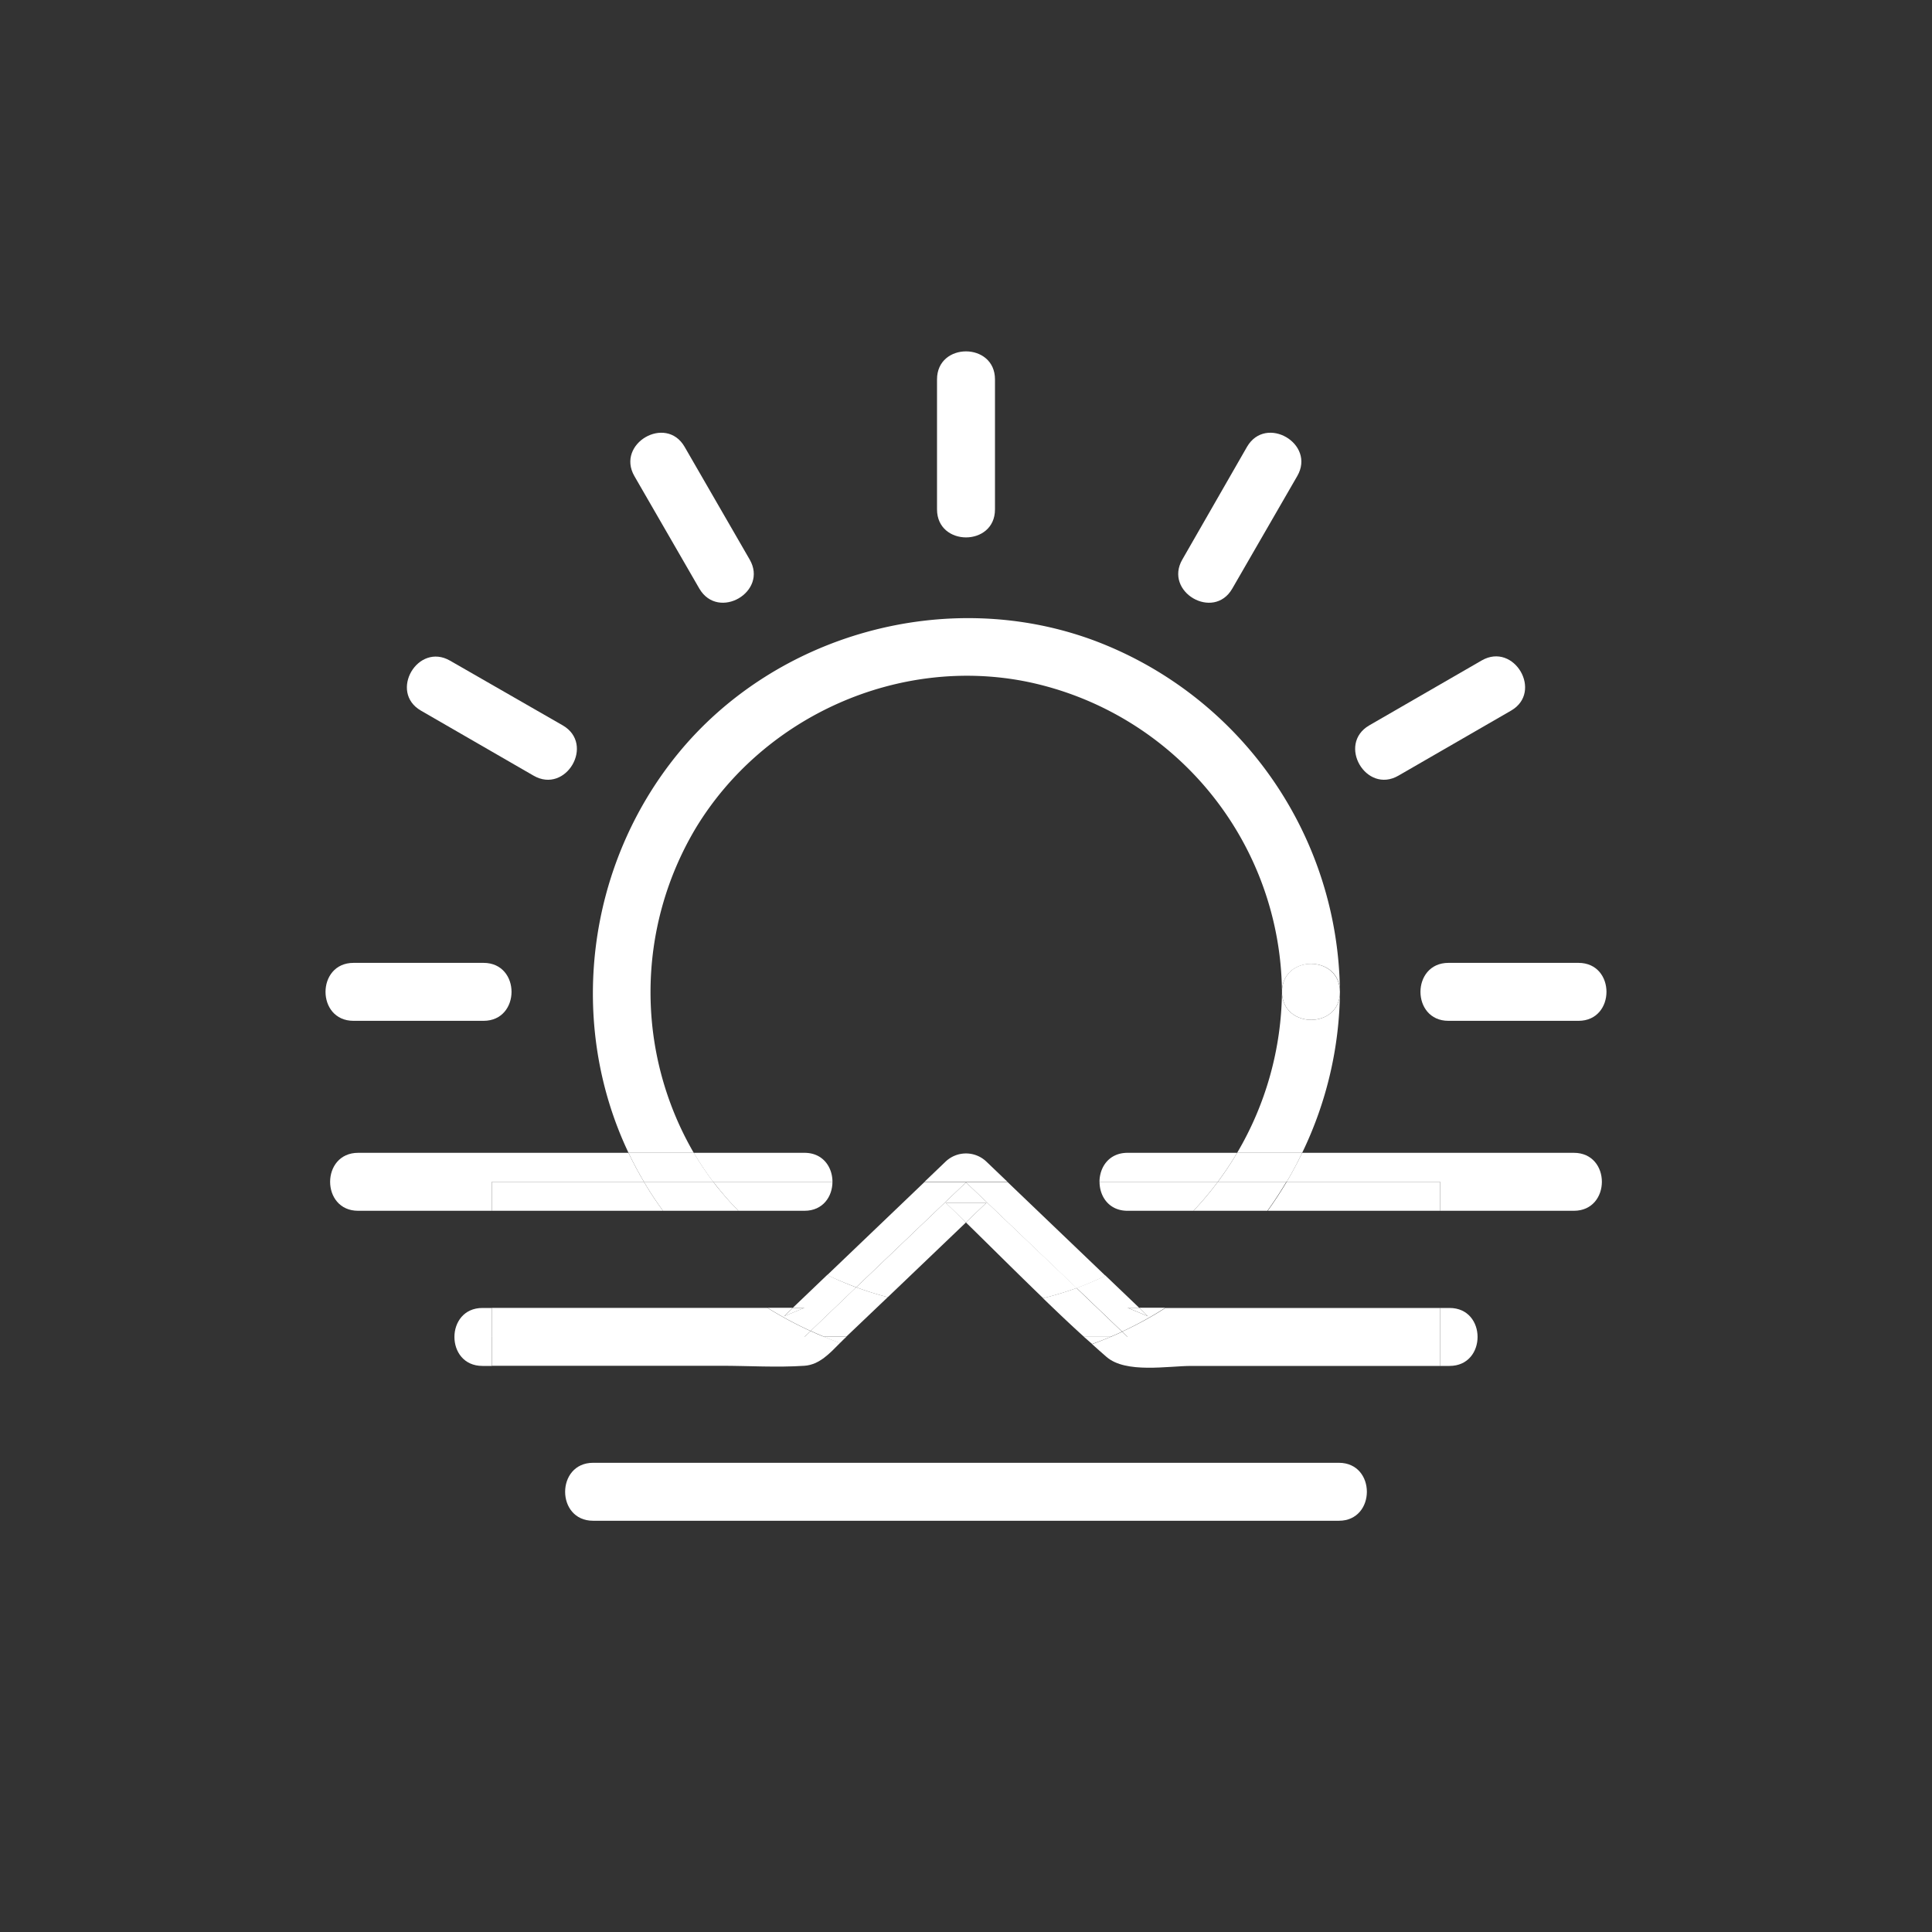 <?xml version="1.0" ?><svg data-name="图层 1" id="图层_1" viewBox="0 0 500 500" xmlns="http://www.w3.org/2000/svg"><rect x="0" y="0" width="500" height="500" fill="#333333" stroke="none"/><defs><style>.cls-1{fill:none;}.cls-2{fill:white;}</style></defs><title/><path class="cls-1" d="M215.44,305.85h23.82l5.43-5.2a7.65,7.65,0,0,1,10.61,0l5.43,5.2h23.82c0-3.75,2.42-7.5,7.25-7.5h28.36a81.5,81.5,0,0,0-54.33-121.91c-33.28-6.74-68.23,8.91-85.76,37.86a82.85,82.85,0,0,0-.52,84.06H208.2C213,298.35,215.44,302.1,215.44,305.85Z"/><path class="cls-2" d="M180.07,214.3c17.54-28.95,52.48-44.6,85.76-37.86a82.68,82.68,0,0,1,65.94,80.25c.07-9.66,15.07-9.65,15,0a98,98,0,0,0-64-91.07C245,151.8,200.82,164,175.45,195.05c-23.69,29-28.74,69.75-12.79,103.3h16.88A82.85,82.85,0,0,1,180.07,214.3Z"/><path class="cls-2" d="M331.77,256.69c.07,9.65,15.07,9.67,15,0S331.84,247,331.77,256.69Z"/><path class="cls-2" d="M331.77,256.69a83.48,83.48,0,0,1-11.6,41.66H337a97.63,97.63,0,0,0,9.78-41.66C346.84,266.36,331.84,266.34,331.77,256.69Z"/><path class="cls-2" d="M257.5,131.84V98.18c0-9.65-15-9.67-15,0v33.65C242.5,141.49,257.5,141.5,257.5,131.84ZM250,98.18v0Z"/><path class="cls-2" d="M194,144.78l-16.83-29.15c-4.83-8.36-17.79-.81-13,7.57l16.83,29.15C185.92,160.71,198.89,153.16,194,144.78Zm-6.48,3.79-16.83-29.15Z"/><path class="cls-2" d="M108.94,183.91l29.15,16.83c8.38,4.84,15.94-8.12,7.57-13L116.51,171C108.14,166.13,100.57,179.08,108.94,183.91Zm3.79-6.48,29.15,16.83Z"/><path class="cls-2" d="M91.49,264.19h33.65c9.65,0,9.67-15,0-15H91.49C81.84,249.19,81.82,264.19,91.49,264.19Zm0-7.5h0Z"/><path class="cls-2" d="M408.51,249.19H374.86c-9.65,0-9.67,15,0,15h33.65C418.16,264.19,418.18,249.19,408.51,249.19Zm-33.65,7.5h0Z"/><path class="cls-2" d="M361.91,200.74l29.15-16.83c8.36-4.83.81-17.79-7.57-13l-29.15,16.83C346,192.61,353.53,205.58,361.91,200.74Zm25.36-23.3-29.15,16.83Z"/><path class="cls-2" d="M318.9,152.35l16.83-29.15c4.84-8.37-8.12-15.94-13-7.57L306,144.78C301.12,153.15,314.07,160.72,318.9,152.35Zm10.35-32.93-16.83,29.15Z"/><path class="cls-2" d="M291.8,298.35c-4.83,0-7.24,3.75-7.25,7.5h30.62a83.67,83.67,0,0,0,5-7.5H291.8Z"/><path class="cls-2" d="M372.7,305.85h0v7.5h34.62c9.65,0,9.67-15,0-15H337q-1.85,3.84-4,7.5Z"/><path class="cls-2" d="M315.18,305.85H333q2.17-3.66,4-7.5H320.17A83.67,83.67,0,0,1,315.18,305.85Z"/><path class="cls-2" d="M284.56,305.85c0,3.75,2.41,7.5,7.25,7.5h17.06a82.64,82.64,0,0,0,6.31-7.5H284.56Z"/><path class="cls-2" d="M333,305.85q-2.29,3.86-4.91,7.5H372.7v-7.5Z"/><path class="cls-2" d="M328,313.35q2.62-3.64,4.91-7.5H315.18a82.64,82.64,0,0,1-6.31,7.5Z"/><path class="cls-2" d="M92.68,298.35c-9.65,0-9.67,15,0,15H127.3v-7.5h39.35q-2.18-3.68-4-7.5h-70Z"/><path class="cls-2" d="M215.44,305.85c0-3.75-2.41-7.5-7.24-7.5H179.55a77.11,77.11,0,0,0,5,7.5h30.86Z"/><path class="cls-2" d="M184.59,305.85a77.11,77.11,0,0,1-5-7.5H162.66q1.81,3.82,4,7.5Z"/><path class="cls-2" d="M167.12,306.66c-.16-.27-.31-.54-.47-.81H127.3v7.5h44.28C170,311.2,168.52,309,167.12,306.66Z"/><path class="cls-2" d="M191.09,313.35H208.2c4.83,0,7.24-3.75,7.24-7.5H184.59q.92,1.21,1.89,2.38Q188.68,310.91,191.09,313.35Z"/><path class="cls-2" d="M171.58,313.35h19.51q-2.4-2.45-4.61-5.12-1-1.17-1.89-2.38H166.65c.16.27.31.54.47.81C168.52,309,170,311.2,171.58,313.35Z"/><path class="cls-2" d="M124.85,346h2.45v-7.5h-2.45c-9.65,0-9.67,15,0,15h2.45V346Z"/><path class="cls-2" d="M375.15,346H372.7v7.5h2.45c9.65,0,9.67-15,0-15H372.7V346Z"/><path class="cls-2" d="M255.3,300.65a7.65,7.65,0,0,0-10.61,0l-5.43,5.2h21.47Z"/><path class="cls-2" d="M208.2,353.46c3.86-.26,6.59-3.27,9.22-5.92-1.38-.5-2.75-1-4.11-1.58h-86v7.5h59.29C193.73,353.46,201.07,353.94,208.2,353.46Z"/><path class="cls-2" d="M221.59,333.15,250,306l28.61,27.38a77.93,77.93,0,0,0,7.5-3.2l-25.37-24.28H239.26l-25.18,24.09Q217.76,331.73,221.59,333.15Z"/><path class="cls-2" d="M290.41,344.63,291.8,346h80.9v-7.5H301.62A94.14,94.14,0,0,1,290.41,344.63Z"/><path class="cls-2" d="M208.2,346l1.59-1.52a98.23,98.23,0,0,1-11.17-6H127.3V346Z"/><path class="cls-2" d="M291.8,346h-4.41q-2.35,1-4.76,1.86c1.24,1.11,2.47,2.22,3.73,3.3,5,4.36,15.88,2.34,22,2.34H372.7V346Z"/><path class="cls-2" d="M297.11,340.65l-5.3-2.2h3l-8.71-8.33a77.93,77.93,0,0,1-7.5,3.2l11.8,11.29a94.14,94.14,0,0,0,11.21-6.17h-6.81Z"/><path class="cls-2" d="M297.11,340.65l-2.3-2.2h-3Z"/><path class="cls-2" d="M218.37,346.6,219,346h-5.73c1.36.56,2.72,1.09,4.11,1.58Z"/><path class="cls-2" d="M208.2,338.46h-3l-2.3,2.2Z"/><path class="cls-2" d="M214.09,329.94l-8.9,8.51h3l-5.3,2.2,2.3-2.2h-6.57a98.23,98.23,0,0,0,11.17,6l11.8-11.29Q217.77,331.73,214.09,329.94Z"/><path class="cls-2" d="M282.63,347.82Q285,347,287.39,346h-6.84C281.24,346.58,281.93,347.2,282.63,347.82Z"/><path class="cls-2" d="M244.7,311.26q2.65,2.53,5.27,5.1l5.33-5.1Z"/><path class="cls-2" d="M221.59,333.15a83.19,83.19,0,0,0,8.17,2.56l1.77-1.69L250,316.36q-2.63-2.57-5.27-5.1H255.3l-5.33,5.1c6.65,6.5,13.25,13.12,20,19.61a82.23,82.23,0,0,0,8.19-2.45l.5-.19L250,306Z"/><path class="cls-2" d="M208.2,346h5.11q-1.78-.73-3.52-1.52Z"/><path class="cls-2" d="M291.8,346l-1.39-1.33q-1.49.69-3,1.33Z"/><path class="cls-2" d="M229.76,335.7a83.19,83.19,0,0,1-8.17-2.56l-11.8,11.29q1.75.8,3.52,1.52H219Z"/><path class="cls-2" d="M278.11,333.52a82.23,82.23,0,0,1-8.19,2.45c3.5,3.38,7,6.73,10.63,10h6.84q1.52-.64,3-1.33l-11.8-11.29Z"/><path class="cls-2" d="M281.43,378.57H153.5c-9.65,0-9.67,15,0,15h193c9.65,0,9.67-15,0-15Zm-127.92,7.5h0Z"/></svg>